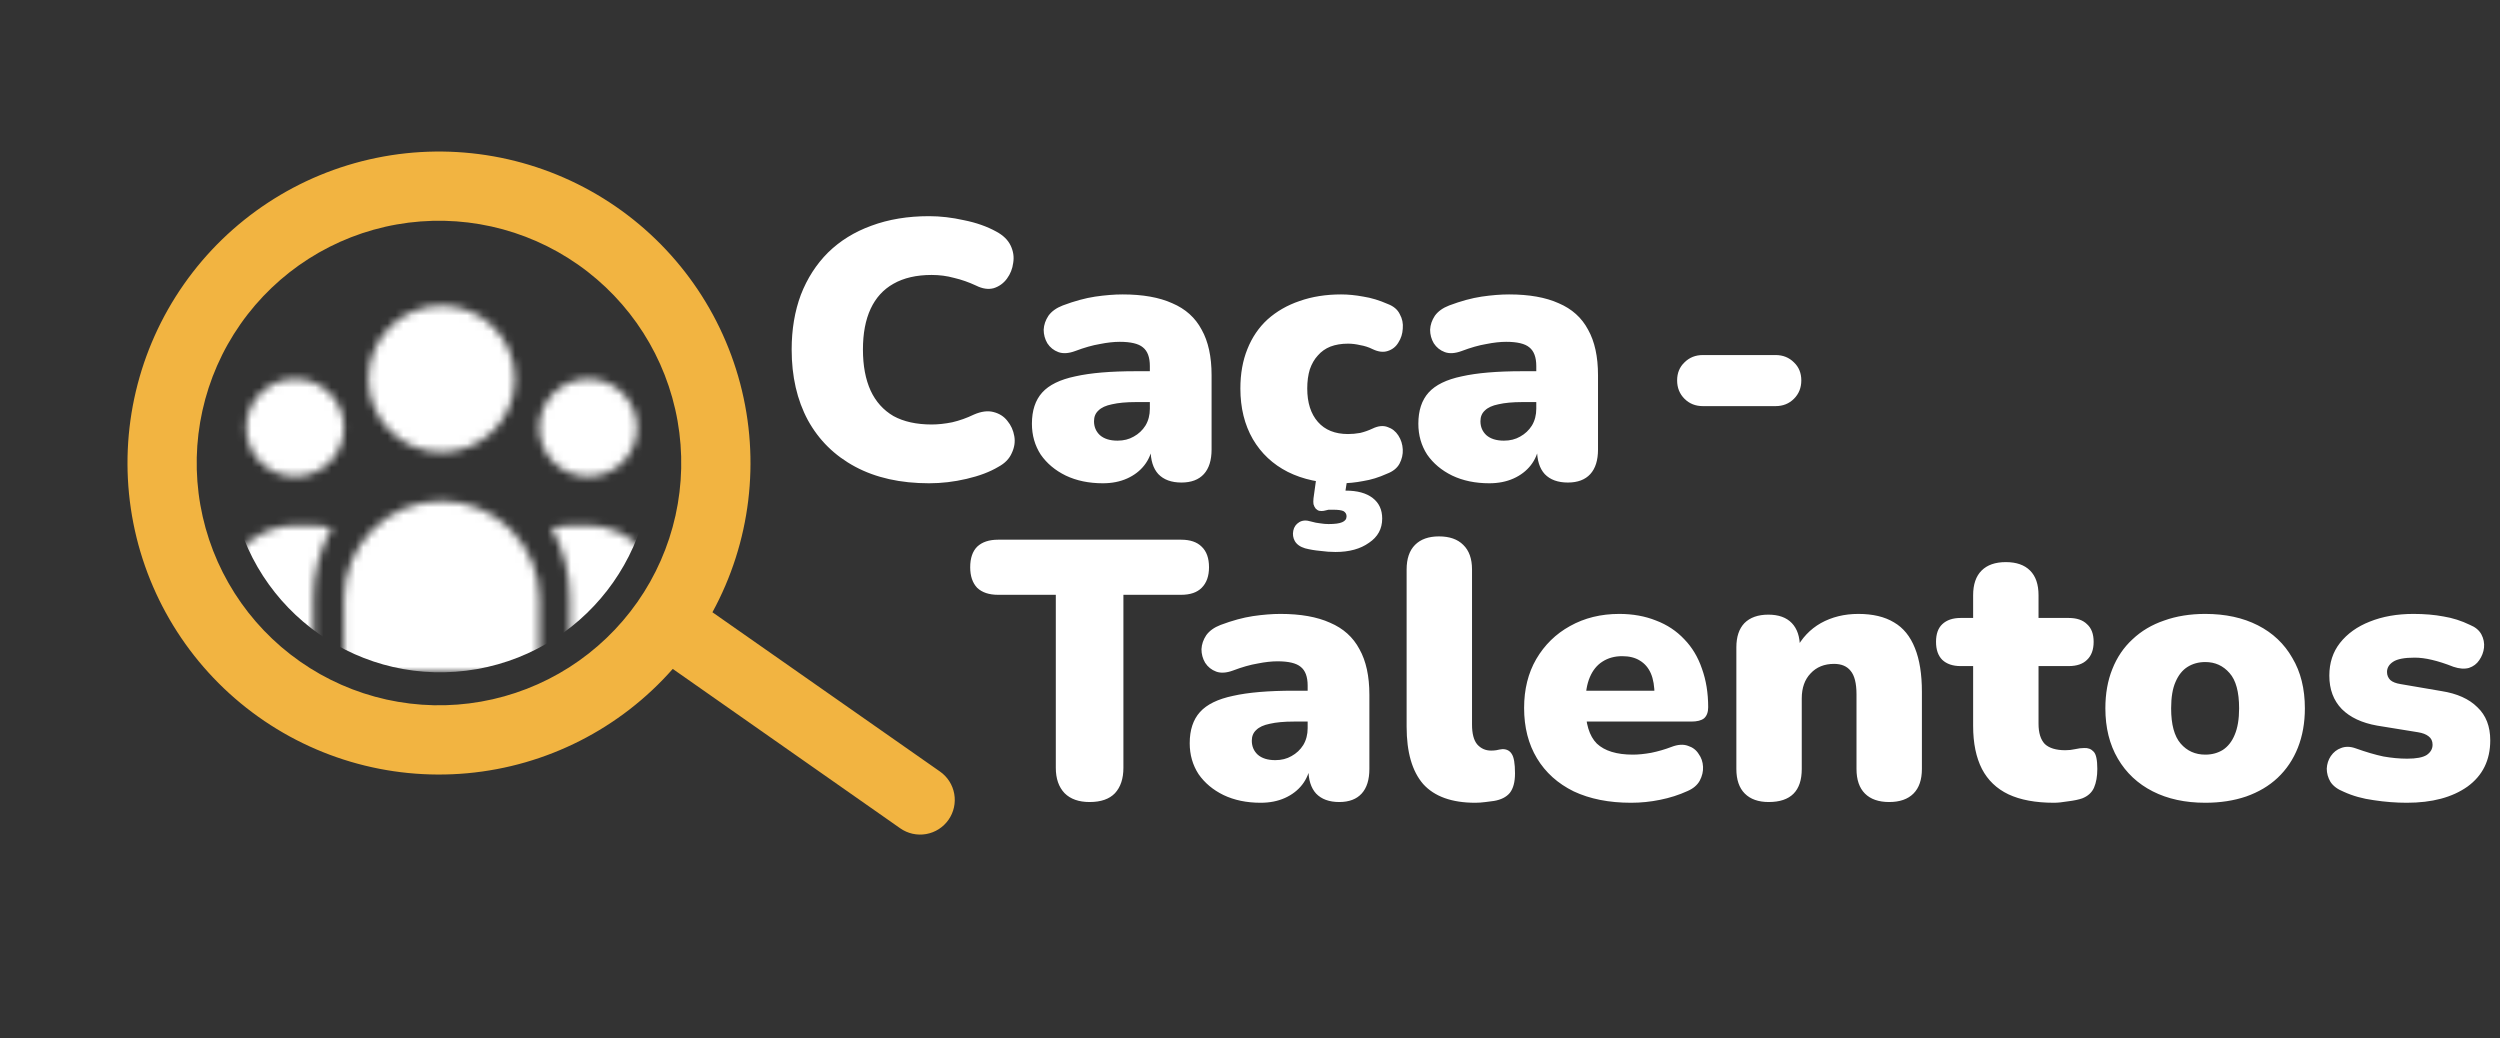 <svg width="313" height="130" viewBox="0 0 313 130" fill="none" xmlns="http://www.w3.org/2000/svg">
<rect x="0" y="0" width="313" height="130" fill="#333333" stroke="none"/>
<path fill-rule="evenodd" clip-rule="evenodd" d="M84.832 52.703C85.524 56.626 85.436 60.647 84.574 64.536C83.712 68.425 82.092 72.106 79.807 75.369C77.522 78.632 74.617 81.413 71.258 83.554C67.898 85.694 64.15 87.151 60.227 87.843C56.304 88.535 52.283 88.447 48.394 87.585C44.505 86.723 40.824 85.103 37.561 82.818C34.298 80.533 31.517 77.629 29.377 74.269C27.236 70.909 25.779 67.161 25.087 63.238C23.69 55.315 25.497 47.162 30.112 40.572C34.726 33.982 41.77 29.495 49.692 28.098C57.615 26.701 65.768 28.509 72.358 33.123C78.948 37.737 83.435 44.781 84.832 52.703ZM84.226 83.752C77.636 91.232 68.434 95.904 58.507 96.811C48.581 97.717 38.684 94.788 30.849 88.625C23.015 82.463 17.838 73.534 16.381 63.673C14.924 53.812 17.297 43.768 23.015 35.603C28.732 27.438 37.359 21.771 47.123 19.768C56.888 17.765 67.049 19.576 75.519 24.83C83.99 30.084 90.127 38.383 92.671 48.021C95.214 57.658 93.971 67.904 89.196 76.654L117.688 96.597C118.155 96.924 118.552 97.339 118.858 97.82C119.165 98.3 119.373 98.836 119.472 99.397C119.571 99.959 119.559 100.534 119.435 101.09C119.312 101.646 119.08 102.173 118.753 102.64C118.426 103.106 118.011 103.504 117.531 103.81C117.05 104.117 116.514 104.325 115.953 104.424C115.391 104.523 114.816 104.51 114.26 104.387C113.704 104.263 113.177 104.032 112.711 103.705L84.234 83.751L84.226 83.752Z" fill="#F2B441"/>
<mask id="mask0_1_9" style="mask-type:alpha" maskUnits="userSpaceOnUse" x="27" y="38" width="56" height="47">
<path d="M64.466 47.436C64.466 49.868 63.499 52.201 61.779 53.921C60.059 55.641 57.726 56.608 55.293 56.608C52.861 56.608 50.528 55.641 48.808 53.921C47.087 52.201 46.121 49.868 46.121 47.436C46.121 45.003 47.087 42.67 48.808 40.95C50.528 39.23 52.861 38.263 55.293 38.263C57.726 38.263 60.059 39.23 61.779 40.95C63.499 42.67 64.466 45.003 64.466 47.436ZM79.752 53.55C79.752 55.172 79.109 56.727 77.961 57.874C76.815 59.021 75.26 59.665 73.638 59.665C72.016 59.665 70.461 59.021 69.314 57.874C68.167 56.727 67.523 55.172 67.523 53.55C67.523 51.928 68.167 50.373 69.314 49.227C70.461 48.08 72.016 47.436 73.638 47.436C75.26 47.436 76.815 48.08 77.961 49.227C79.109 50.373 79.752 51.928 79.752 53.55ZM67.523 74.952C67.523 71.709 66.235 68.598 63.941 66.305C61.647 64.011 58.537 62.722 55.293 62.722C52.05 62.722 48.939 64.011 46.646 66.305C44.352 68.598 43.064 71.709 43.064 74.952V84.124H67.523V74.952ZM43.064 53.55C43.064 55.172 42.419 56.727 41.273 57.874C40.126 59.021 38.571 59.665 36.949 59.665C35.327 59.665 33.772 59.021 32.625 57.874C31.478 56.727 30.834 55.172 30.834 53.55C30.834 51.928 31.478 50.373 32.625 49.227C33.772 48.08 35.327 47.436 36.949 47.436C38.571 47.436 40.126 48.08 41.273 49.227C42.419 50.373 43.064 51.928 43.064 53.55ZM71.345 84.124V74.952C71.35 71.844 70.56 68.786 69.052 66.067C70.408 65.721 74.117 65.688 75.487 65.972C76.857 66.256 78.144 66.849 79.25 67.706C80.356 68.563 81.252 69.661 81.869 70.917C82.485 72.173 82.807 73.553 82.81 74.952V84.124H71.345ZM41.535 66.067C40.027 68.786 39.238 71.844 39.242 74.952V84.124H27.777V74.952C27.776 73.552 28.096 72.17 28.712 70.913C29.328 69.656 30.224 68.556 31.331 67.698C32.437 66.841 33.726 66.248 35.097 65.965C36.468 65.683 40.179 65.717 41.535 66.067Z" fill="black"/>
</mask>
<g mask="url(#mask0_1_9)">
<path d="M81.158 53.148C83.693 67.525 74.093 81.235 59.717 83.77C45.34 86.305 31.63 76.705 29.095 62.328C26.56 47.951 36.159 34.241 50.536 31.706C64.913 29.171 78.623 38.771 81.158 53.148Z" fill="white"/>
</g>
<path d="M116.32 60.506C112.732 60.506 109.65 59.816 107.074 58.436C104.498 57.056 102.52 55.109 101.14 52.594C99.791 50.079 99.116 47.135 99.116 43.762C99.116 41.247 99.499 38.963 100.266 36.908C101.063 34.853 102.198 33.09 103.67 31.618C105.173 30.146 106.982 29.027 109.098 28.26C111.245 27.463 113.652 27.064 116.32 27.064C117.731 27.064 119.187 27.233 120.69 27.57C122.223 27.877 123.573 28.352 124.738 28.996C125.597 29.456 126.195 30.039 126.532 30.744C126.869 31.449 126.977 32.17 126.854 32.906C126.762 33.642 126.501 34.301 126.072 34.884C125.643 35.467 125.091 35.865 124.416 36.08C123.741 36.264 123.005 36.157 122.208 35.758C121.288 35.329 120.368 35.007 119.448 34.792C118.559 34.547 117.623 34.424 116.642 34.424C114.741 34.424 113.146 34.792 111.858 35.528C110.601 36.233 109.65 37.276 109.006 38.656C108.362 40.036 108.04 41.738 108.04 43.762C108.04 45.786 108.362 47.503 109.006 48.914C109.65 50.294 110.601 51.352 111.858 52.088C113.146 52.793 114.741 53.146 116.642 53.146C117.439 53.146 118.298 53.054 119.218 52.87C120.138 52.655 121.043 52.333 121.932 51.904C122.852 51.505 123.665 51.398 124.37 51.582C125.106 51.766 125.689 52.134 126.118 52.686C126.578 53.238 126.869 53.882 126.992 54.618C127.115 55.323 127.007 56.029 126.67 56.734C126.363 57.439 125.811 58.007 125.014 58.436C123.941 59.08 122.607 59.586 121.012 59.954C119.448 60.322 117.884 60.506 116.32 60.506ZM138.074 60.506C136.326 60.506 134.778 60.184 133.428 59.54C132.11 58.896 131.067 58.022 130.3 56.918C129.564 55.783 129.196 54.495 129.196 53.054C129.196 51.398 129.626 50.095 130.484 49.144C131.343 48.193 132.723 47.519 134.624 47.12C136.526 46.691 139.056 46.476 142.214 46.476H144.744V50.34H142.214C141.018 50.34 140.022 50.432 139.224 50.616C138.458 50.769 137.89 51.03 137.522 51.398C137.154 51.735 136.97 52.18 136.97 52.732C136.97 53.437 137.216 54.02 137.706 54.48C138.228 54.94 138.964 55.17 139.914 55.17C140.681 55.17 141.356 55.001 141.938 54.664C142.552 54.327 143.042 53.867 143.41 53.284C143.778 52.671 143.962 51.965 143.962 51.168V45.832C143.962 44.728 143.671 43.946 143.088 43.486C142.536 43.026 141.57 42.796 140.19 42.796C139.454 42.796 138.626 42.888 137.706 43.072C136.786 43.225 135.759 43.517 134.624 43.946C133.796 44.253 133.091 44.299 132.508 44.084C131.926 43.869 131.466 43.501 131.128 42.98C130.822 42.459 130.668 41.891 130.668 41.278C130.699 40.665 130.898 40.082 131.266 39.53C131.665 38.978 132.263 38.549 133.06 38.242C134.532 37.69 135.882 37.322 137.108 37.138C138.366 36.954 139.516 36.862 140.558 36.862C143.073 36.862 145.143 37.23 146.768 37.966C148.424 38.671 149.651 39.775 150.448 41.278C151.276 42.75 151.69 44.651 151.69 46.982V56.274C151.69 57.623 151.368 58.651 150.724 59.356C150.08 60.061 149.145 60.414 147.918 60.414C146.661 60.414 145.695 60.061 145.02 59.356C144.376 58.651 144.054 57.623 144.054 56.274V55.078L144.33 55.722C144.177 56.703 143.824 57.547 143.272 58.252C142.72 58.957 142 59.509 141.11 59.908C140.221 60.307 139.209 60.506 138.074 60.506ZM167.899 60.506C165.354 60.506 163.13 60.031 161.229 59.08C159.358 58.129 157.902 56.765 156.859 54.986C155.816 53.177 155.295 51.061 155.295 48.638C155.295 46.798 155.586 45.157 156.169 43.716C156.752 42.244 157.595 41.002 158.699 39.99C159.834 38.978 161.168 38.211 162.701 37.69C164.265 37.138 165.998 36.862 167.899 36.862C168.788 36.862 169.724 36.954 170.705 37.138C171.686 37.291 172.698 37.598 173.741 38.058C174.477 38.334 174.983 38.763 175.259 39.346C175.566 39.898 175.688 40.496 175.627 41.14C175.596 41.784 175.412 42.367 175.075 42.888C174.768 43.409 174.324 43.762 173.741 43.946C173.189 44.13 172.56 44.053 171.855 43.716C171.364 43.471 170.843 43.302 170.291 43.21C169.77 43.087 169.264 43.026 168.773 43.026C167.945 43.026 167.209 43.149 166.565 43.394C165.952 43.639 165.43 44.007 165.001 44.498C164.572 44.958 164.234 45.541 163.989 46.246C163.774 46.951 163.667 47.749 163.667 48.638C163.667 50.417 164.112 51.812 165.001 52.824C165.89 53.836 167.148 54.342 168.773 54.342C169.264 54.342 169.77 54.296 170.291 54.204C170.812 54.081 171.334 53.897 171.855 53.652C172.56 53.315 173.189 53.253 173.741 53.468C174.293 53.652 174.738 54.005 175.075 54.526C175.412 55.047 175.596 55.63 175.627 56.274C175.658 56.887 175.52 57.485 175.213 58.068C174.906 58.62 174.385 59.034 173.649 59.31C172.637 59.77 171.64 60.077 170.659 60.23C169.708 60.414 168.788 60.506 167.899 60.506ZM167.209 69.108C166.596 69.108 165.952 69.062 165.277 68.97C164.602 68.909 163.974 68.801 163.391 68.648C162.778 68.464 162.348 68.157 162.103 67.728C161.888 67.329 161.827 66.9 161.919 66.44C162.011 65.98 162.256 65.627 162.655 65.382C163.054 65.137 163.544 65.106 164.127 65.29C164.556 65.413 164.94 65.489 165.277 65.52C165.645 65.581 165.998 65.612 166.335 65.612C167.132 65.612 167.7 65.535 168.037 65.382C168.405 65.229 168.589 64.983 168.589 64.646C168.589 64.37 168.466 64.155 168.221 64.002C167.976 63.879 167.546 63.818 166.933 63.818C166.749 63.818 166.55 63.818 166.335 63.818C166.151 63.849 165.952 63.895 165.737 63.956C165.553 63.987 165.369 63.987 165.185 63.956C165.032 63.925 164.878 63.833 164.725 63.68C164.602 63.527 164.51 63.343 164.449 63.128C164.418 62.944 164.418 62.699 164.449 62.392L164.909 59.08H168.819L168.267 62.622L166.381 61.84C166.718 61.687 167.071 61.579 167.439 61.518C167.838 61.457 168.19 61.426 168.497 61.426C169.938 61.426 171.058 61.733 171.855 62.346C172.652 62.959 173.051 63.818 173.051 64.922C173.051 66.21 172.499 67.222 171.395 67.958C170.322 68.725 168.926 69.108 167.209 69.108ZM186.455 60.506C184.707 60.506 183.159 60.184 181.809 59.54C180.491 58.896 179.448 58.022 178.681 56.918C177.945 55.783 177.577 54.495 177.577 53.054C177.577 51.398 178.007 50.095 178.865 49.144C179.724 48.193 181.104 47.519 183.005 47.12C184.907 46.691 187.437 46.476 190.595 46.476H193.125V50.34H190.595C189.399 50.34 188.403 50.432 187.605 50.616C186.839 50.769 186.271 51.03 185.903 51.398C185.535 51.735 185.351 52.18 185.351 52.732C185.351 53.437 185.597 54.02 186.087 54.48C186.609 54.94 187.345 55.17 188.295 55.17C189.062 55.17 189.737 55.001 190.319 54.664C190.933 54.327 191.423 53.867 191.791 53.284C192.159 52.671 192.343 51.965 192.343 51.168V45.832C192.343 44.728 192.052 43.946 191.469 43.486C190.917 43.026 189.951 42.796 188.571 42.796C187.835 42.796 187.007 42.888 186.087 43.072C185.167 43.225 184.14 43.517 183.005 43.946C182.177 44.253 181.472 44.299 180.889 44.084C180.307 43.869 179.847 43.501 179.509 42.98C179.203 42.459 179.049 41.891 179.049 41.278C179.08 40.665 179.279 40.082 179.647 39.53C180.046 38.978 180.644 38.549 181.441 38.242C182.913 37.69 184.263 37.322 185.489 37.138C186.747 36.954 187.897 36.862 188.939 36.862C191.454 36.862 193.524 37.23 195.149 37.966C196.805 38.671 198.032 39.775 198.829 41.278C199.657 42.75 200.071 44.651 200.071 46.982V56.274C200.071 57.623 199.749 58.651 199.105 59.356C198.461 60.061 197.526 60.414 196.299 60.414C195.042 60.414 194.076 60.061 193.401 59.356C192.757 58.651 192.435 57.623 192.435 56.274V55.078L192.711 55.722C192.558 56.703 192.205 57.547 191.653 58.252C191.101 58.957 190.381 59.509 189.491 59.908C188.602 60.307 187.59 60.506 186.455 60.506ZM213.196 50.846C212.276 50.846 211.51 50.539 210.896 49.926C210.283 49.313 209.976 48.546 209.976 47.626C209.976 46.706 210.283 45.955 210.896 45.372C211.51 44.759 212.276 44.452 213.196 44.452H222.304C223.224 44.452 223.991 44.759 224.604 45.372C225.218 45.955 225.524 46.706 225.524 47.626C225.524 48.546 225.218 49.313 224.604 49.926C223.991 50.539 223.224 50.846 222.304 50.846H213.196ZM136.419 100.414C135.07 100.414 134.027 100.046 133.291 99.31C132.555 98.543 132.187 97.485 132.187 96.136V74.47H124.965C123.831 74.47 122.957 74.179 122.343 73.596C121.761 72.983 121.469 72.124 121.469 71.02C121.469 69.885 121.761 69.027 122.343 68.444C122.957 67.861 123.831 67.57 124.965 67.57H147.873C149.008 67.57 149.867 67.861 150.449 68.444C151.063 69.027 151.369 69.885 151.369 71.02C151.369 72.124 151.063 72.983 150.449 73.596C149.867 74.179 149.008 74.47 147.873 74.47H140.651V96.136C140.651 97.485 140.299 98.543 139.593 99.31C138.888 100.046 137.83 100.414 136.419 100.414ZM157.83 100.506C156.082 100.506 154.534 100.184 153.184 99.54C151.866 98.896 150.823 98.022 150.056 96.918C149.32 95.783 148.952 94.495 148.952 93.054C148.952 91.398 149.382 90.095 150.24 89.144C151.099 88.193 152.479 87.519 154.38 87.12C156.282 86.691 158.812 86.476 161.97 86.476H164.5V90.34H161.97C160.774 90.34 159.778 90.432 158.98 90.616C158.214 90.769 157.646 91.03 157.278 91.398C156.91 91.735 156.726 92.18 156.726 92.732C156.726 93.437 156.972 94.02 157.462 94.48C157.984 94.94 158.72 95.17 159.67 95.17C160.437 95.17 161.112 95.001 161.694 94.664C162.308 94.327 162.798 93.867 163.166 93.284C163.534 92.671 163.718 91.965 163.718 91.168V85.832C163.718 84.728 163.427 83.946 162.844 83.486C162.292 83.026 161.326 82.796 159.946 82.796C159.21 82.796 158.382 82.888 157.462 83.072C156.542 83.225 155.515 83.517 154.38 83.946C153.552 84.253 152.847 84.299 152.264 84.084C151.682 83.869 151.222 83.501 150.884 82.98C150.578 82.459 150.424 81.891 150.424 81.278C150.455 80.665 150.654 80.082 151.022 79.53C151.421 78.978 152.019 78.549 152.816 78.242C154.288 77.69 155.638 77.322 156.864 77.138C158.122 76.954 159.272 76.862 160.314 76.862C162.829 76.862 164.899 77.23 166.524 77.966C168.18 78.671 169.407 79.775 170.204 81.278C171.032 82.75 171.446 84.651 171.446 86.982V96.274C171.446 97.623 171.124 98.651 170.48 99.356C169.836 100.061 168.901 100.414 167.674 100.414C166.417 100.414 165.451 100.061 164.776 99.356C164.132 98.651 163.81 97.623 163.81 96.274V95.078L164.086 95.722C163.933 96.703 163.58 97.547 163.028 98.252C162.476 98.957 161.756 99.509 160.866 99.908C159.977 100.307 158.965 100.506 157.83 100.506ZM184.711 100.506C181.767 100.506 179.589 99.724 178.179 98.16C176.799 96.565 176.109 94.173 176.109 90.984V71.296C176.109 69.947 176.461 68.919 177.167 68.214C177.872 67.509 178.869 67.156 180.157 67.156C181.475 67.156 182.487 67.509 183.193 68.214C183.929 68.919 184.297 69.947 184.297 71.296V90.708C184.297 91.843 184.511 92.671 184.941 93.192C185.401 93.713 185.983 93.974 186.689 93.974C186.903 93.974 187.118 93.959 187.333 93.928C187.578 93.867 187.839 93.821 188.115 93.79C188.636 93.79 189.019 93.989 189.265 94.388C189.541 94.787 189.679 95.599 189.679 96.826C189.679 97.899 189.464 98.712 189.035 99.264C188.605 99.785 187.946 100.123 187.057 100.276C186.811 100.307 186.459 100.353 185.999 100.414C185.539 100.475 185.109 100.506 184.711 100.506ZM204.204 100.506C201.444 100.506 199.052 100.031 197.028 99.08C195.035 98.099 193.502 96.719 192.428 94.94C191.355 93.161 190.818 91.061 190.818 88.638C190.818 86.307 191.324 84.268 192.336 82.52C193.379 80.741 194.79 79.361 196.568 78.38C198.378 77.368 200.432 76.862 202.732 76.862C204.419 76.862 205.952 77.138 207.332 77.69C208.712 78.211 209.893 78.993 210.874 80.036C211.856 81.048 212.592 82.275 213.082 83.716C213.604 85.157 213.864 86.767 213.864 88.546C213.864 89.159 213.696 89.619 213.358 89.926C213.021 90.202 212.484 90.34 211.748 90.34H197.672V86.476H207.884L207.148 87.074C207.148 85.939 206.995 85.019 206.688 84.314C206.382 83.609 205.922 83.072 205.308 82.704C204.726 82.336 203.99 82.152 203.1 82.152C202.15 82.152 201.322 82.382 200.616 82.842C199.942 83.271 199.42 83.915 199.052 84.774C198.684 85.633 198.5 86.706 198.5 87.994V88.408C198.5 90.585 198.976 92.149 199.926 93.1C200.908 94.02 202.41 94.48 204.434 94.48C205.109 94.48 205.876 94.403 206.734 94.25C207.624 94.066 208.467 93.821 209.264 93.514C210.062 93.207 210.752 93.161 211.334 93.376C211.917 93.56 212.362 93.897 212.668 94.388C213.006 94.848 213.19 95.385 213.22 95.998C213.251 96.581 213.113 97.163 212.806 97.746C212.5 98.298 211.994 98.727 211.288 99.034C210.215 99.525 209.065 99.893 207.838 100.138C206.642 100.383 205.431 100.506 204.204 100.506ZM221.44 100.414C220.152 100.414 219.155 100.061 218.45 99.356C217.745 98.651 217.392 97.623 217.392 96.274V81.048C217.392 79.729 217.729 78.717 218.404 78.012C219.109 77.307 220.106 76.954 221.394 76.954C222.682 76.954 223.663 77.307 224.338 78.012C225.013 78.717 225.35 79.729 225.35 81.048V83.21L224.844 81.324C225.58 79.883 226.623 78.779 227.972 78.012C229.352 77.245 230.916 76.862 232.664 76.862C234.473 76.862 235.961 77.215 237.126 77.92C238.291 78.595 239.165 79.668 239.748 81.14C240.331 82.581 240.622 84.406 240.622 86.614V96.274C240.622 97.623 240.269 98.651 239.564 99.356C238.859 100.061 237.847 100.414 236.528 100.414C235.209 100.414 234.197 100.061 233.492 99.356C232.787 98.651 232.434 97.623 232.434 96.274V86.936C232.434 85.556 232.189 84.575 231.698 83.992C231.238 83.409 230.548 83.118 229.628 83.118C228.401 83.118 227.42 83.517 226.684 84.314C225.948 85.081 225.58 86.123 225.58 87.442V96.274C225.58 99.034 224.2 100.414 221.44 100.414ZM257.156 100.506C254.856 100.506 252.955 100.153 251.452 99.448C249.98 98.743 248.876 97.685 248.14 96.274C247.404 94.833 247.036 93.039 247.036 90.892V83.394H245.472C244.491 83.394 243.724 83.133 243.172 82.612C242.651 82.091 242.39 81.339 242.39 80.358C242.39 79.377 242.651 78.641 243.172 78.15C243.724 77.629 244.491 77.368 245.472 77.368H247.036V74.516C247.036 73.167 247.389 72.139 248.094 71.434C248.8 70.729 249.812 70.376 251.13 70.376C252.449 70.376 253.461 70.729 254.166 71.434C254.872 72.139 255.224 73.167 255.224 74.516V77.368H258.996C260.008 77.368 260.775 77.629 261.296 78.15C261.848 78.641 262.124 79.377 262.124 80.358C262.124 81.339 261.848 82.091 261.296 82.612C260.775 83.133 260.008 83.394 258.996 83.394H255.224V90.616C255.224 91.751 255.485 92.594 256.006 93.146C256.558 93.667 257.417 93.928 258.582 93.928C259.012 93.928 259.426 93.882 259.824 93.79C260.223 93.698 260.591 93.652 260.928 93.652C261.419 93.621 261.818 93.775 262.124 94.112C262.431 94.419 262.584 95.139 262.584 96.274C262.584 97.194 262.446 97.976 262.17 98.62C261.894 99.233 261.404 99.678 260.698 99.954C260.269 100.107 259.686 100.23 258.95 100.322C258.214 100.445 257.616 100.506 257.156 100.506ZM276.104 100.506C273.589 100.506 271.396 100.031 269.526 99.08C267.655 98.129 266.198 96.765 265.156 94.986C264.113 93.207 263.592 91.107 263.592 88.684C263.592 86.844 263.883 85.203 264.466 83.762C265.048 82.29 265.892 81.048 266.996 80.036C268.1 78.993 269.418 78.211 270.952 77.69C272.485 77.138 274.202 76.862 276.104 76.862C278.618 76.862 280.811 77.337 282.682 78.288C284.552 79.239 285.994 80.603 287.006 82.382C288.048 84.13 288.57 86.231 288.57 88.684C288.57 90.493 288.278 92.134 287.696 93.606C287.113 95.078 286.27 96.335 285.166 97.378C284.092 98.39 282.774 99.172 281.21 99.724C279.676 100.245 277.974 100.506 276.104 100.506ZM276.104 94.48C276.932 94.48 277.668 94.281 278.312 93.882C278.956 93.453 279.446 92.824 279.784 91.996C280.152 91.137 280.336 90.033 280.336 88.684C280.336 86.629 279.937 85.157 279.14 84.268C278.342 83.348 277.33 82.888 276.104 82.888C275.276 82.888 274.54 83.087 273.896 83.486C273.252 83.885 272.746 84.513 272.378 85.372C272.01 86.2 271.826 87.304 271.826 88.684C271.826 90.708 272.224 92.18 273.022 93.1C273.819 94.02 274.846 94.48 276.104 94.48ZM301.338 100.506C299.988 100.506 298.608 100.399 297.198 100.184C295.818 100 294.56 99.647 293.426 99.126C292.659 98.819 292.107 98.405 291.77 97.884C291.463 97.363 291.31 96.811 291.31 96.228C291.34 95.645 291.509 95.124 291.816 94.664C292.153 94.173 292.582 93.836 293.104 93.652C293.656 93.437 294.269 93.453 294.944 93.698C296.232 94.158 297.382 94.495 298.394 94.71C299.436 94.894 300.433 94.986 301.384 94.986C302.518 94.986 303.331 94.833 303.822 94.526C304.312 94.189 304.558 93.759 304.558 93.238C304.558 92.778 304.389 92.425 304.052 92.18C303.745 91.935 303.3 91.766 302.718 91.674L297.612 90.846C295.71 90.509 294.238 89.819 293.196 88.776C292.153 87.703 291.632 86.307 291.632 84.59C291.632 82.995 292.076 81.631 292.966 80.496C293.886 79.331 295.128 78.441 296.692 77.828C298.286 77.184 300.111 76.862 302.166 76.862C303.546 76.862 304.803 76.969 305.938 77.184C307.072 77.368 308.176 77.721 309.25 78.242C309.924 78.518 310.4 78.917 310.676 79.438C310.952 79.959 311.059 80.511 310.998 81.094C310.936 81.646 310.737 82.167 310.4 82.658C310.093 83.118 309.664 83.44 309.112 83.624C308.56 83.777 307.916 83.731 307.18 83.486C306.168 83.087 305.263 82.796 304.466 82.612C303.699 82.428 302.978 82.336 302.304 82.336C301.046 82.336 300.157 82.505 299.636 82.842C299.114 83.179 298.854 83.609 298.854 84.13C298.854 84.529 298.992 84.866 299.268 85.142C299.544 85.387 299.973 85.556 300.556 85.648L305.662 86.522C307.624 86.829 309.127 87.503 310.17 88.546C311.243 89.558 311.78 90.938 311.78 92.686C311.78 95.17 310.829 97.102 308.928 98.482C307.026 99.831 304.496 100.506 301.338 100.506Z" fill="white"/>
</svg>
